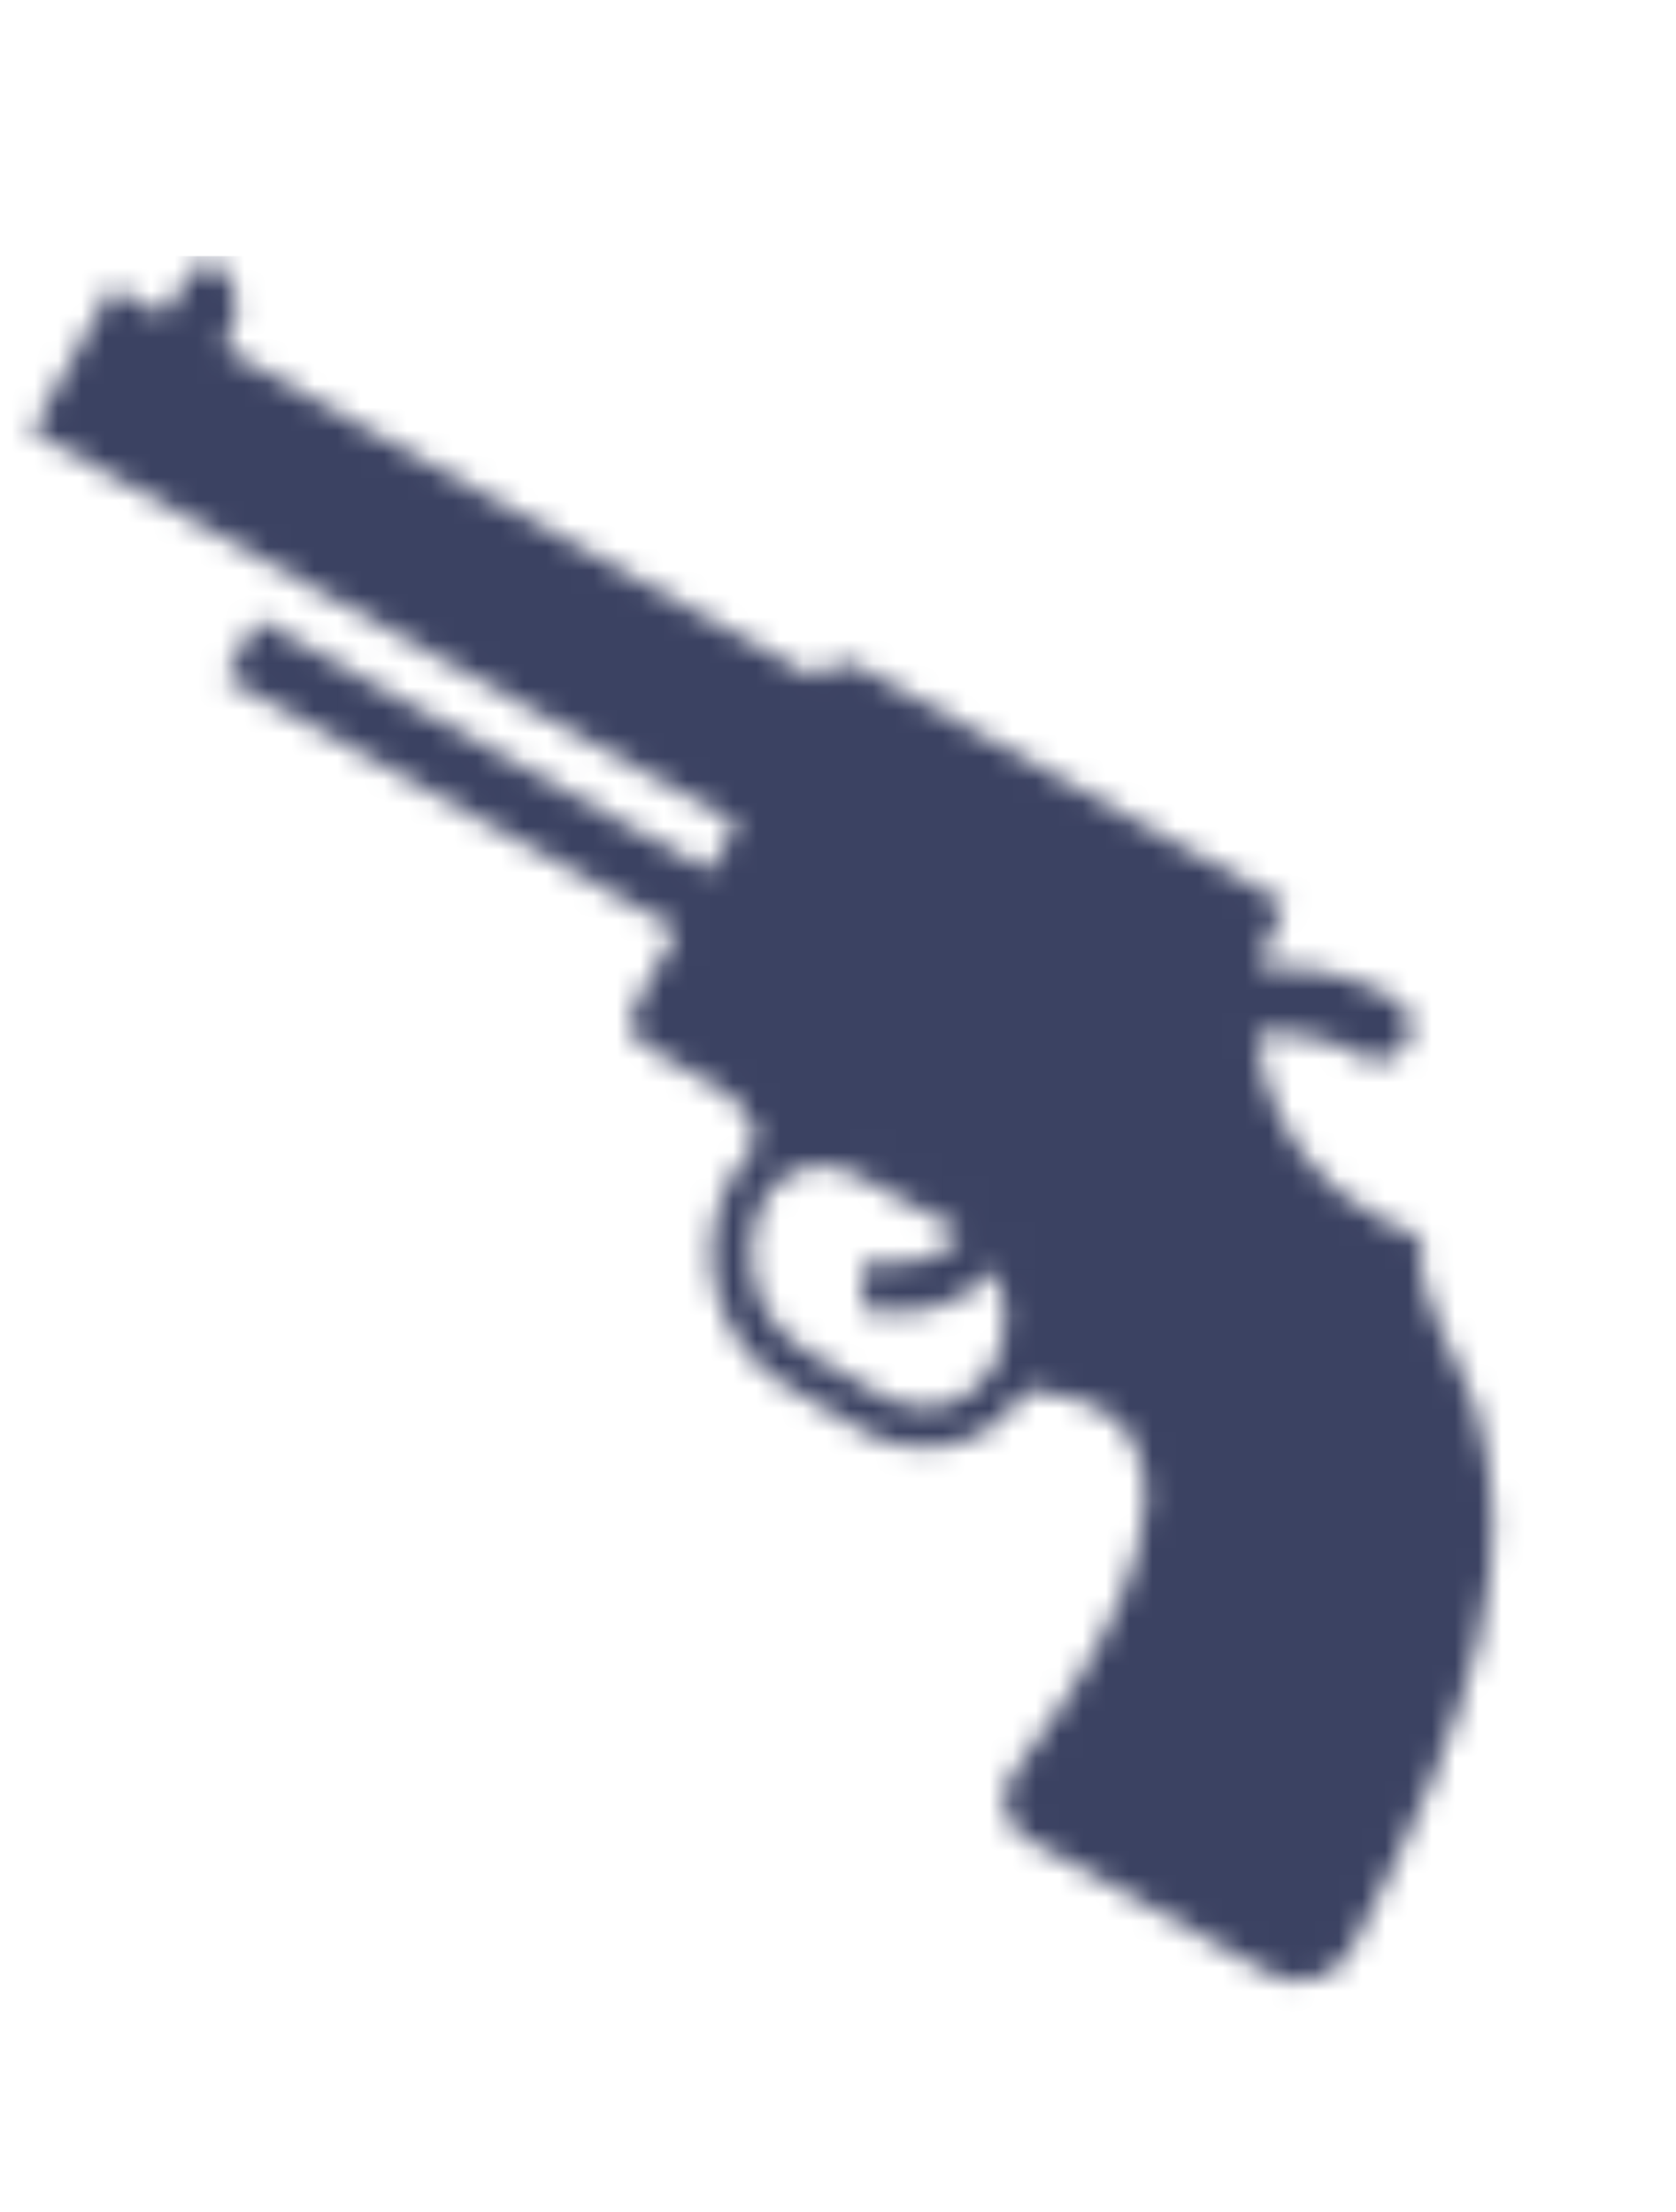 <svg width="72" height="95" viewBox="0 0 72 95" fill="none" xmlns="http://www.w3.org/2000/svg">
<mask id="mask0" mask-type="alpha" maskUnits="userSpaceOnUse" x="1" y="11" width="64" height="75">
<path d="M40.155 56.152C41.555 55.752 42.772 54.813 43.51 53.486L44.019 52.571L42.189 51.554L41.68 52.469C40.993 53.704 39.643 54.404 38.241 54.252L37.201 54.139L36.975 56.22L38.015 56.333C38.749 56.412 39.474 56.346 40.155 56.152Z" fill="#666666"/>
<path d="M60.273 45.042C60.838 44.37 60.673 43.345 59.916 42.899C57.599 41.535 54.805 41.161 52.169 41.913L52.952 44.657C54.833 44.121 56.827 44.389 58.479 45.366C59.071 45.715 59.831 45.568 60.273 45.042Z" fill="#808080"/>
<path d="M8.048 17.447L9.751 14.635C10.255 13.803 10.289 12.768 9.841 11.903C9.485 11.218 8.517 11.185 8.116 11.845L5.61 15.963L8.048 17.447Z" fill="#666666"/>
<path d="M1.374 18.533L34.076 36.72L37.521 30.525L4.82 12.34L1.374 18.533Z" fill="#808080"/>
<path d="M32.633 41.881L33.327 40.633C33.511 40.302 33.556 39.912 33.453 39.548C33.349 39.184 33.105 38.876 32.774 38.692L11.068 26.621L9.681 29.115L32.633 41.881Z" fill="#666666"/>
<path d="M43.263 59.404C43.263 59.404 43.623 59.446 44.157 59.547L44.212 59.47C50.303 59.314 57.574 61.097 60.911 53.405L61.051 53.398C61.065 53.307 61.081 53.216 61.102 53.127C60.029 52.839 59.006 52.193 59.006 52.193C56.63 50.872 55.013 48.711 54.321 46.286C53.63 43.864 53.865 41.177 55.185 38.799L36.927 28.645C36.274 28.282 35.45 28.517 35.086 29.171L31.641 35.365L29.802 38.672L27.291 43.188C26.927 43.841 27.163 44.665 27.816 45.029L30.921 46.755C32.334 47.541 32.919 49.239 32.354 50.706C33.414 49.254 35.416 48.76 37.056 49.64L41.179 51.854C42.511 52.57 43.425 53.77 43.811 55.122C44.164 56.361 44.077 57.727 43.468 58.97C43.396 59.115 43.318 59.252 43.234 59.385L43.263 59.404Z" fill="#B3B3B3"/>
<path d="M43.528 76.165C42.822 77.074 43.089 78.399 44.095 78.957L54.561 84.778C55.808 85.471 57.379 85.001 58.046 83.738C63.64 73.137 65.229 66.718 63.43 60.592C62.845 58.605 60.715 55.721 61.052 53.398L60.911 53.405C54.707 51.009 47.538 53.489 44.212 59.47L44.157 59.547C45.33 59.767 47.334 60.266 48.164 61.204C51.419 65.049 46.18 72.746 43.528 76.165Z" fill="#FCBB29"/>
<path d="M41.084 61.995C42.231 61.668 43.265 60.932 43.957 59.844C44.06 59.681 44.152 59.519 44.236 59.349C44.917 57.959 45.059 56.375 44.635 54.887C44.168 53.252 43.085 51.906 41.584 51.1L37.462 48.886C35.481 47.823 32.989 48.387 31.665 50.198C31.516 50.398 31.381 50.619 31.264 50.853C29.703 53.978 30.841 57.807 33.855 59.569L37.131 61.488C38.378 62.217 39.802 62.361 41.084 61.995ZM34.542 50.171C35.228 49.975 35.986 50.038 36.651 50.394L40.773 52.608C41.862 53.194 42.648 54.17 42.987 55.357C43.295 56.436 43.193 57.586 42.699 58.593C42.643 58.705 42.582 58.814 42.511 58.925C41.543 60.448 39.56 60.924 37.996 60.01L34.72 58.091C32.481 56.782 31.636 53.939 32.796 51.618C32.869 51.472 32.951 51.337 33.04 51.218C33.042 51.215 33.044 51.213 33.045 51.211C33.424 50.692 33.957 50.338 34.542 50.171Z" fill="#B3B3B3"/>
</mask>
<g mask="url(#mask0)">
<rect y="11" width="69" height="77" fill="#3B4262"/>
</g>
</svg>